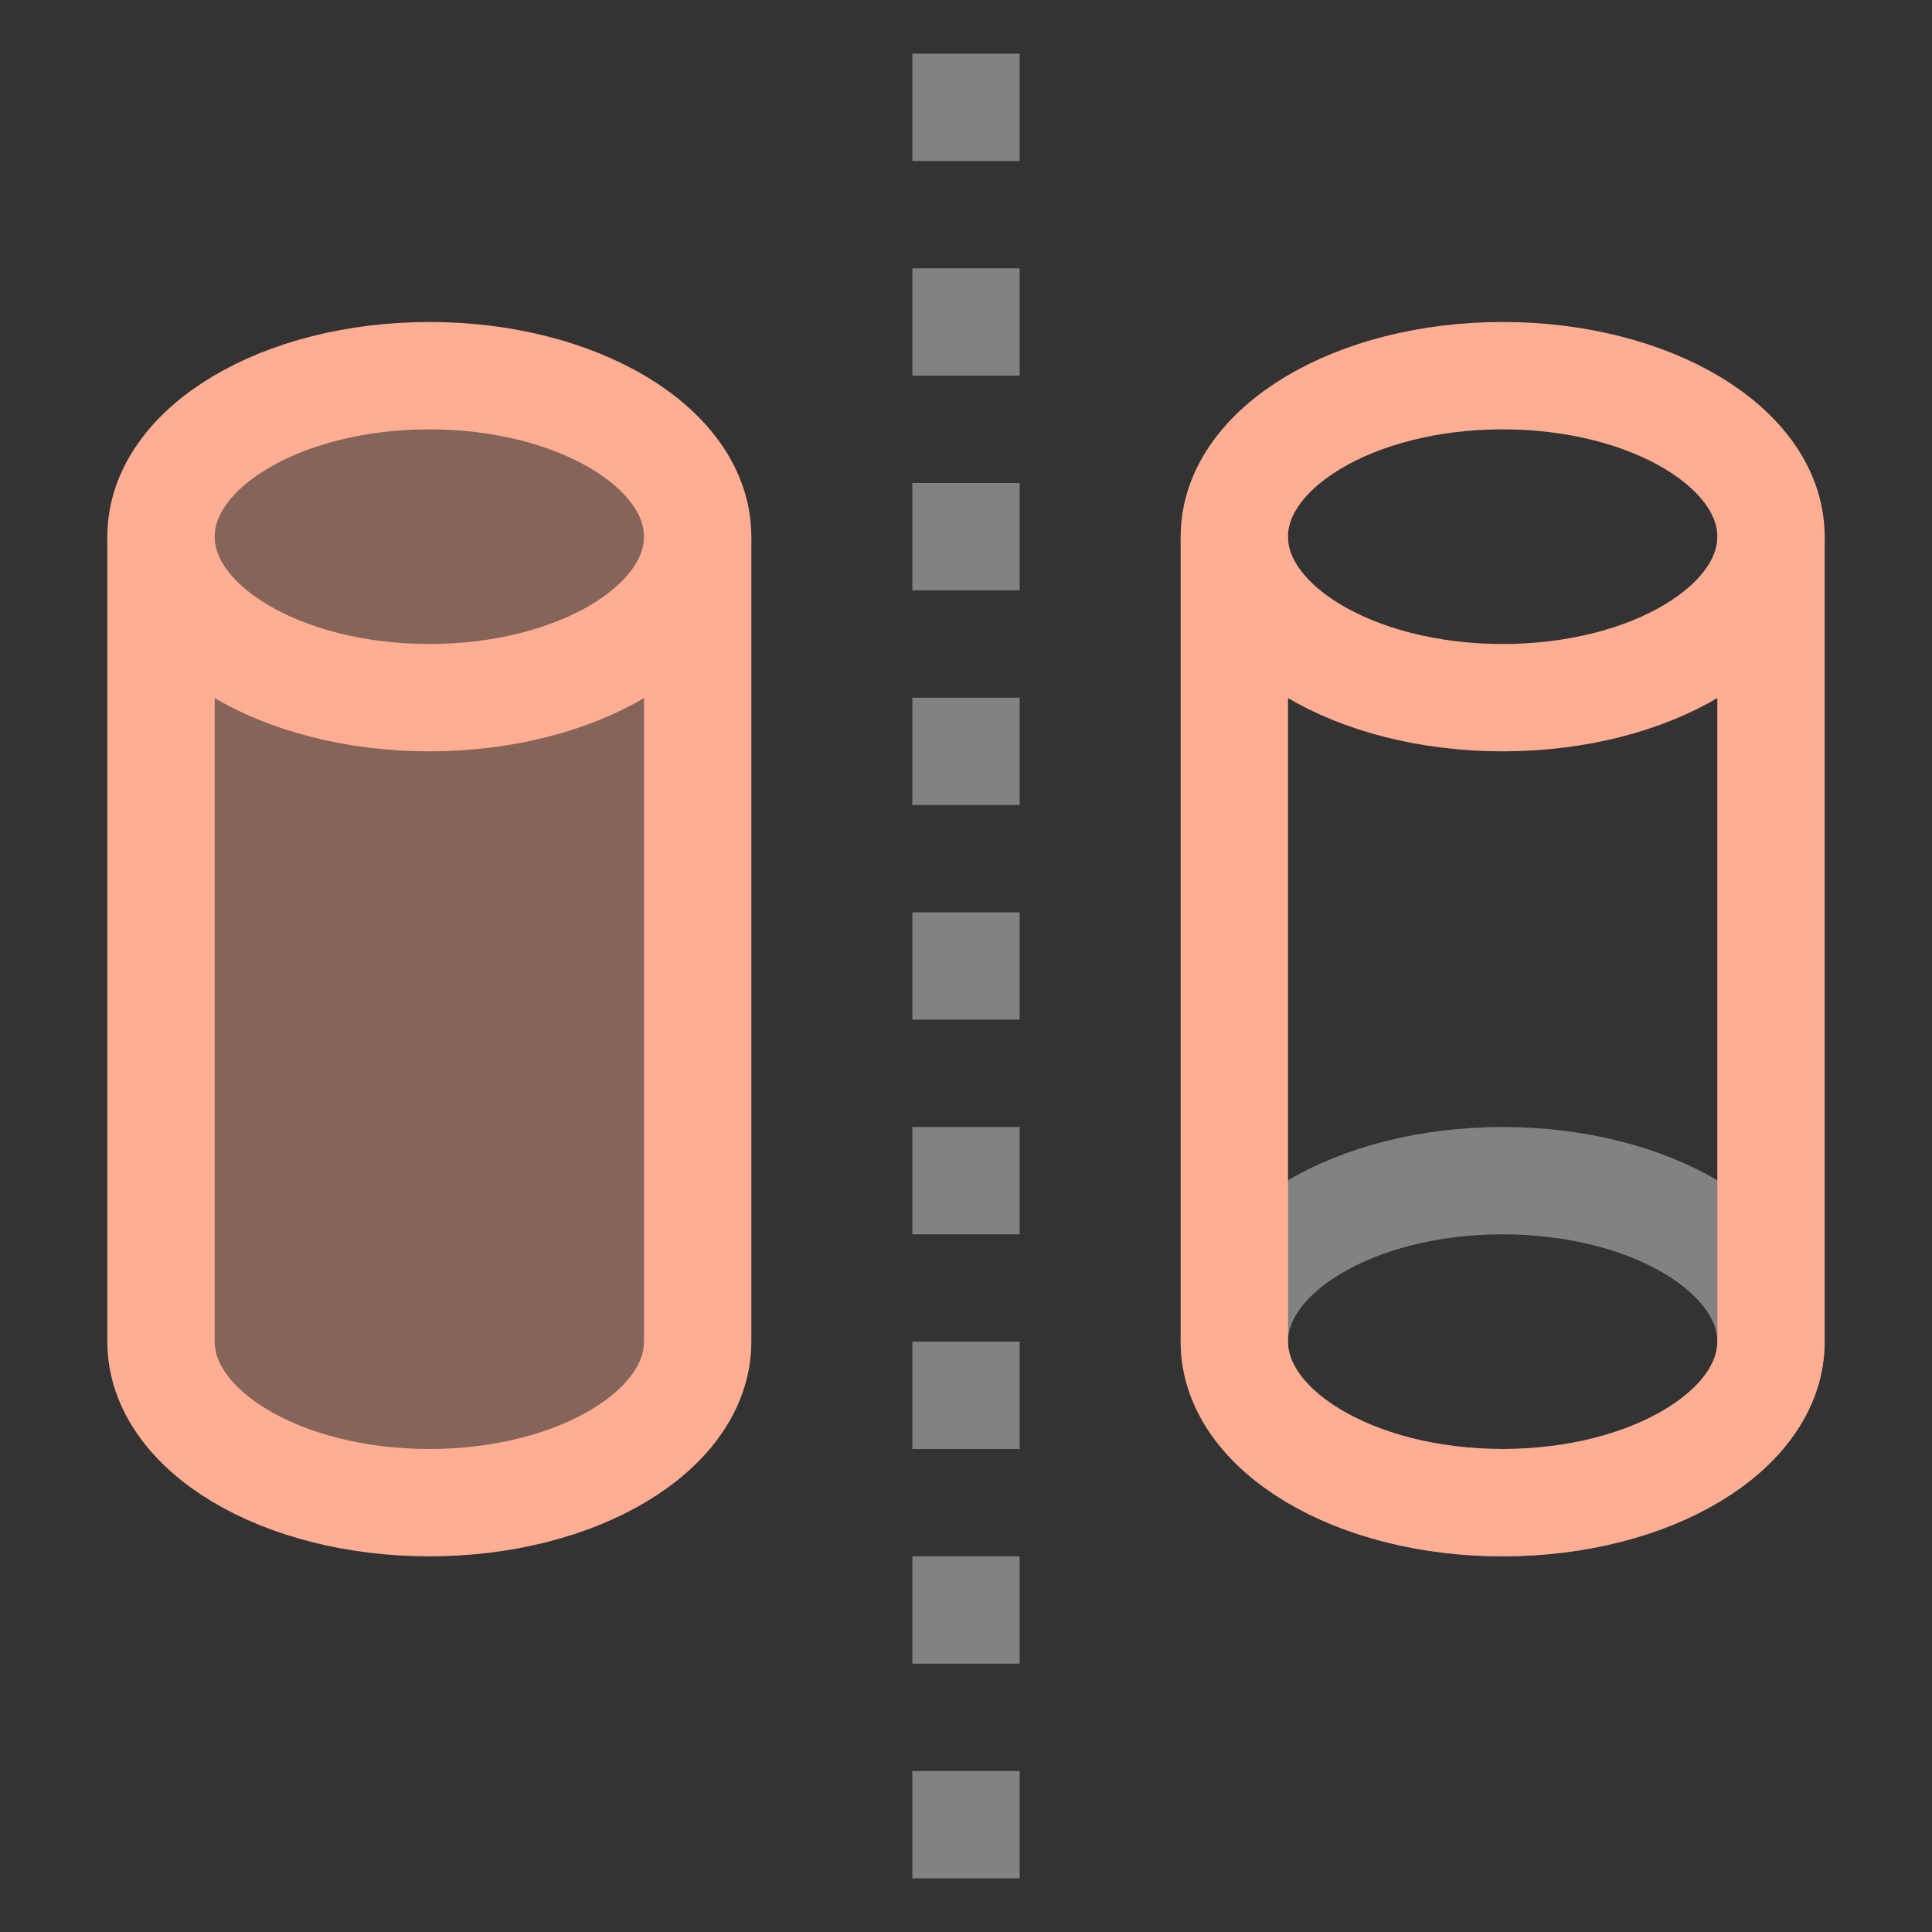 <svg width="18" height="18" viewBox="0 0 18 18" fill="none" xmlns="http://www.w3.org/2000/svg">
<rect x="0" y="0" width="18" height="18" fill="#333333" stroke="none"/>
<path opacity="0.4" d="M9.5 1V0.5H8.5V1H9.5ZM8.5 17V17.5H9.5V17H8.5ZM8.5 1V1.5H9.5V1H8.5ZM8.5 2.5V3.5H9.5V2.5H8.5ZM8.5 4.5V5.5H9.5V4.5H8.5ZM8.5 6.5V7.5H9.5V6.5H8.5ZM8.5 8.5V9.5H9.5V8.5H8.5ZM8.5 10.5V11.5H9.5V10.5H8.5ZM8.5 12.5V13.5H9.5V12.5H8.5ZM8.5 14.5V15.5H9.5V14.5H8.5ZM8.5 16.5V17H9.5V16.5H8.5Z" fill="#F7F7F7"/>
<path opacity="0.4" d="M16.5 12.5C16.5 13.328 15.381 14 14 14C12.619 14 11.5 13.328 11.5 12.5C11.5 11.672 12.619 11 14 11C15.381 11 16.5 11.672 16.5 12.5Z" stroke="#F7F7F7"/>
<path opacity="0.4" d="M4 14C5.381 14 6.5 13.328 6.5 12.5V5C6.5 4.172 5.381 3.5 4 3.5C2.619 3.5 1.5 4.172 1.5 5V12.5C1.5 13.328 2.619 14 4 14Z" fill="#FFAE93"/>
<path d="M1.5 5V12.5C1.5 13.328 2.619 14 4 14C5.381 14 6.5 13.328 6.5 12.5V5" stroke="#FFAE93"/>
<path d="M4 6.5C5.381 6.5 6.5 5.828 6.5 5C6.5 4.172 5.381 3.5 4 3.5C2.619 3.5 1.5 4.172 1.5 5C1.5 5.828 2.619 6.5 4 6.5Z" stroke="#FFAE93"/>
<path d="M11.5 5V12.5C11.5 13.328 12.619 14 14 14C15.381 14 16.5 13.328 16.5 12.5V5" stroke="#FFAE93"/>
<path d="M16.5 5C16.5 5.828 15.381 6.5 14 6.5C12.619 6.5 11.5 5.828 11.5 5C11.5 4.172 12.619 3.5 14 3.5C15.381 3.5 16.5 4.172 16.5 5Z" stroke="#FFAE93"/>
</svg>
